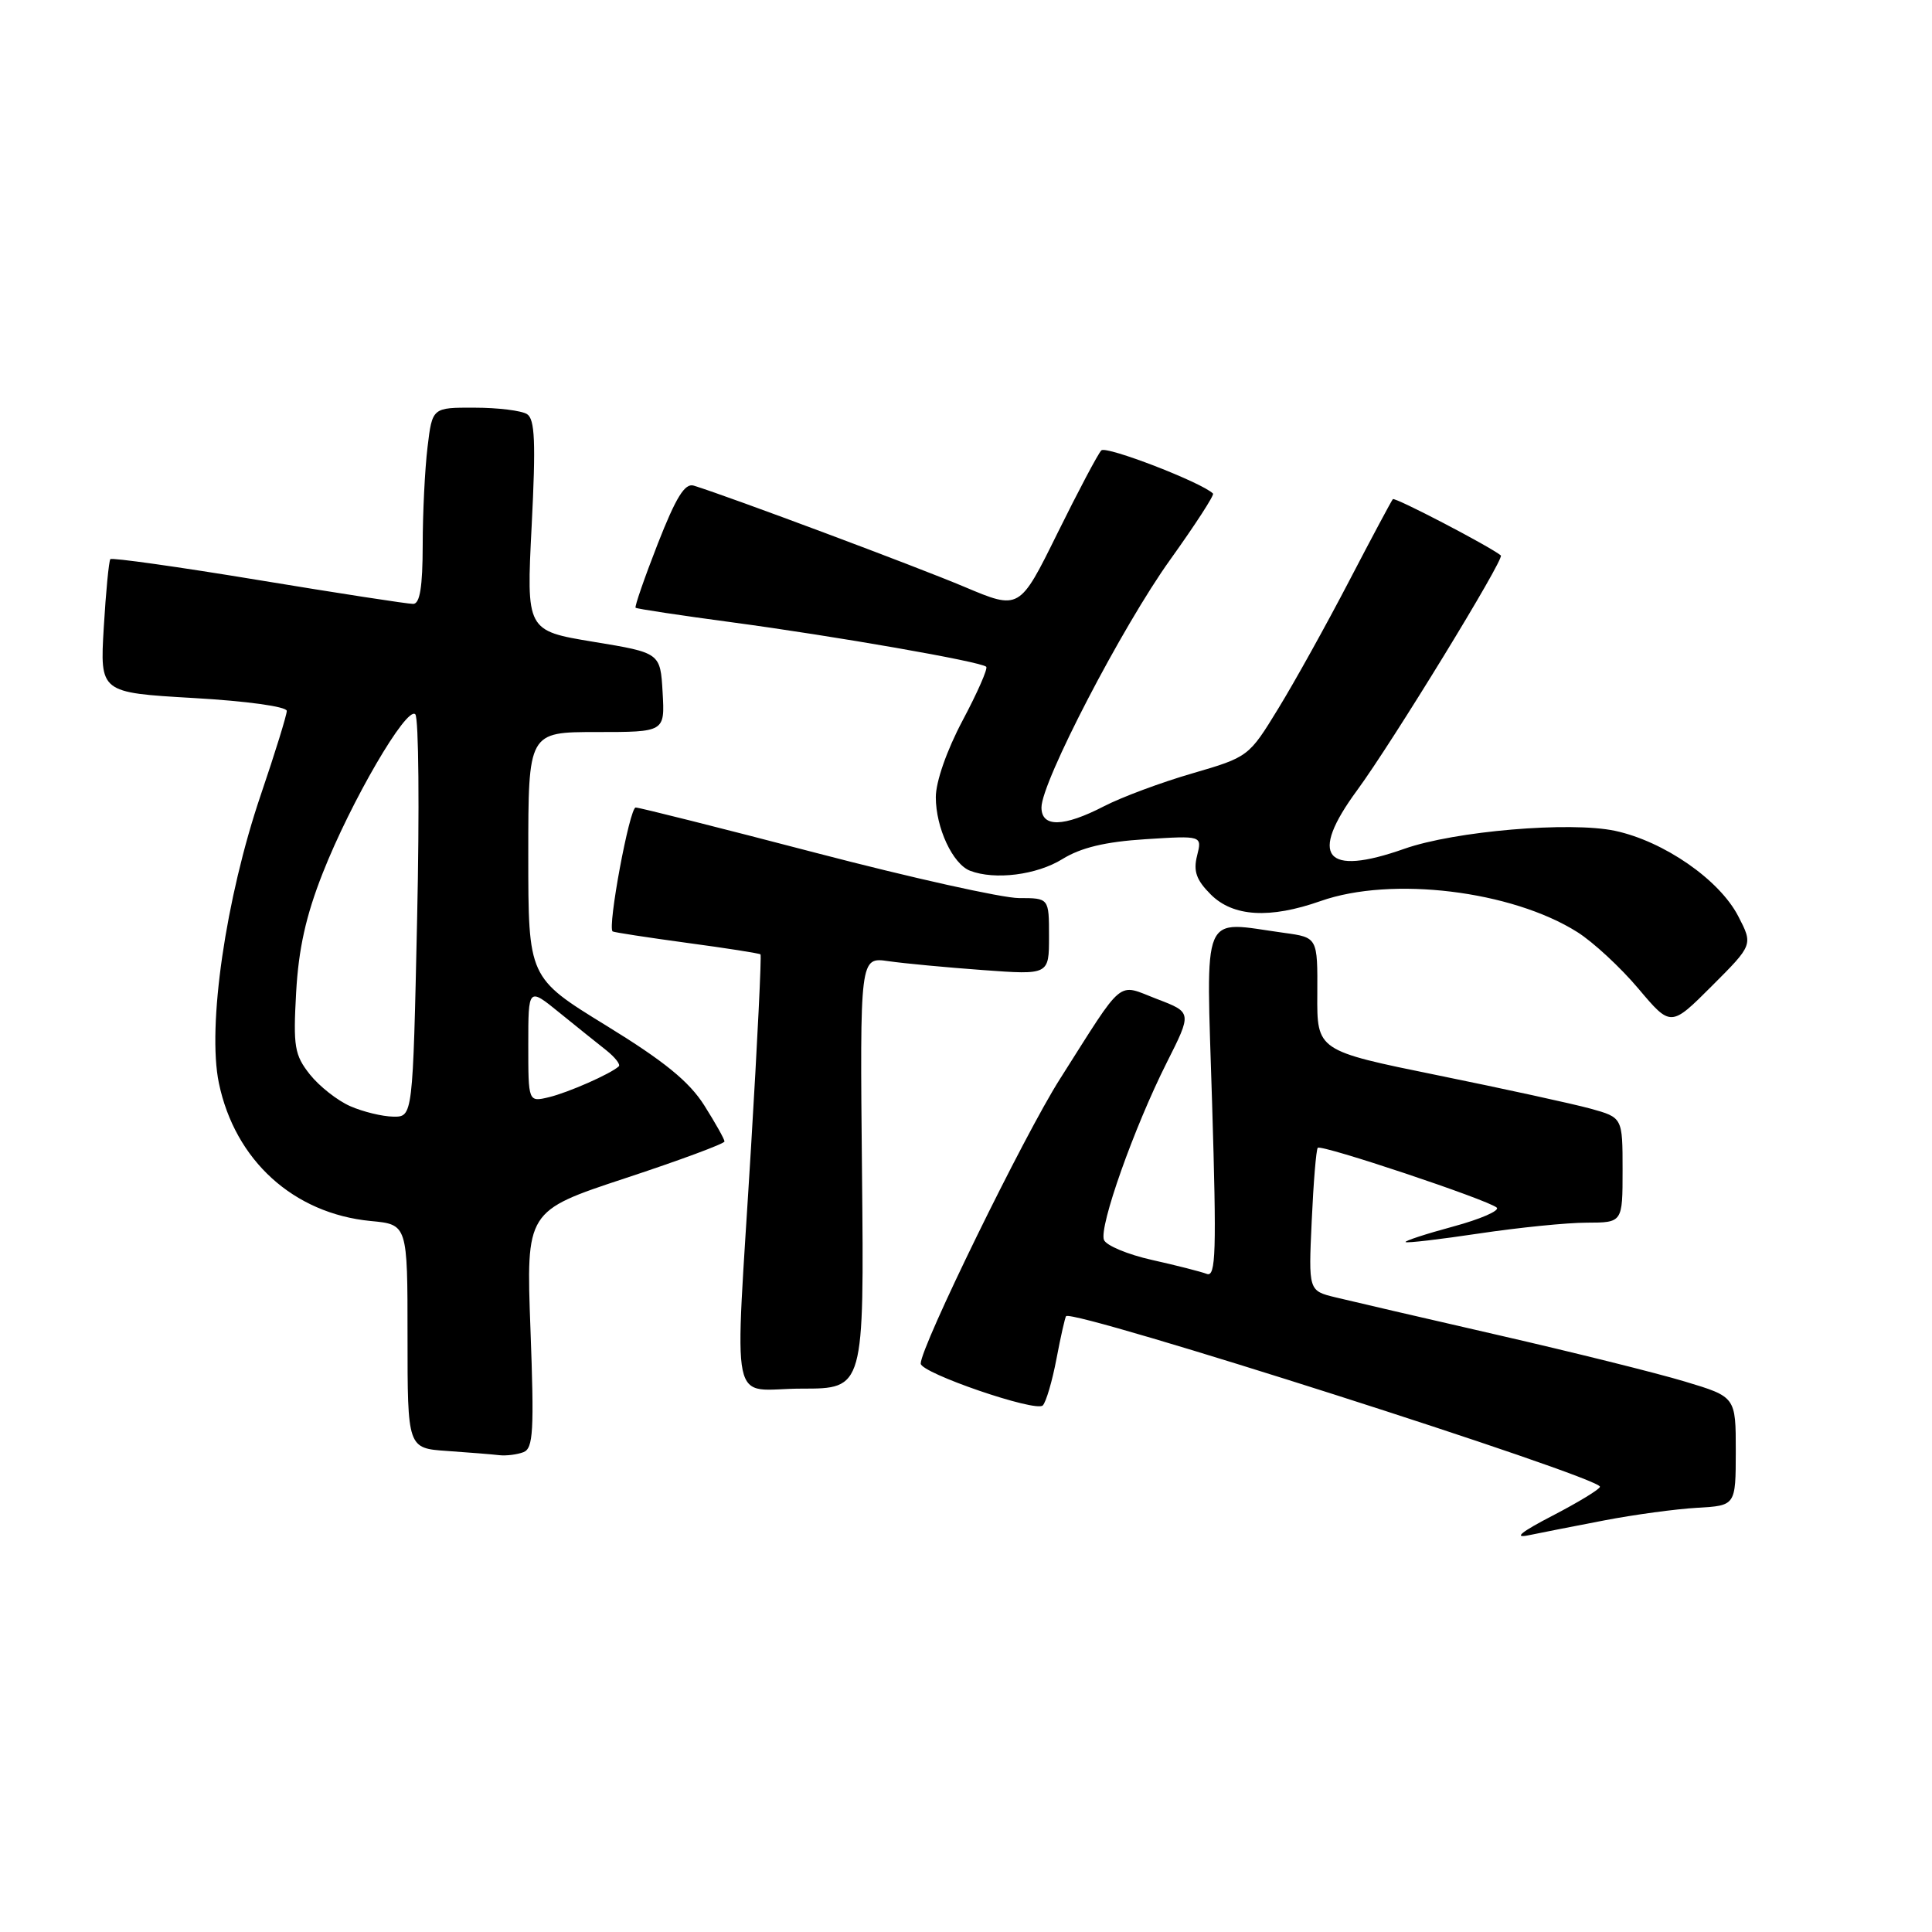 <?xml version="1.0" encoding="UTF-8" standalone="no"?>
<!DOCTYPE svg PUBLIC "-//W3C//DTD SVG 1.1//EN" "http://www.w3.org/Graphics/SVG/1.1/DTD/svg11.dtd" >
<svg xmlns="http://www.w3.org/2000/svg" xmlns:xlink="http://www.w3.org/1999/xlink" version="1.1" viewBox="0 0 256 256">
 <g >
 <path fill="currentColor"
d=" M 212.63 201.45 C 216.55 200.70 222.06 199.95 224.88 199.79 C 229.99 199.50 229.99 199.50 230.00 192.30 C 230.00 185.09 230.00 185.09 223.25 183.06 C 219.54 181.94 208.40 179.17 198.50 176.90 C 188.60 174.63 178.90 172.38 176.94 171.90 C 173.38 171.03 173.38 171.03 173.81 161.76 C 174.04 156.67 174.40 152.32 174.61 152.09 C 175.06 151.60 197.15 158.98 198.32 160.01 C 198.77 160.41 196.18 161.54 192.56 162.52 C 188.93 163.50 186.10 164.43 186.25 164.58 C 186.40 164.74 190.80 164.22 196.01 163.44 C 201.23 162.66 207.64 162.01 210.25 162.01 C 215.00 162.00 215.00 162.00 215.00 155.04 C 215.00 148.08 215.00 148.08 210.75 146.90 C 208.41 146.26 199.30 144.27 190.50 142.48 C 174.50 139.22 174.50 139.22 174.55 131.72 C 174.59 124.22 174.59 124.22 170.16 123.61 C 158.98 122.08 159.82 120.09 160.61 146.17 C 161.21 165.89 161.11 169.26 159.91 168.80 C 159.13 168.50 155.87 167.67 152.65 166.95 C 149.43 166.23 146.56 165.03 146.28 164.29 C 145.61 162.55 150.26 149.43 154.59 140.82 C 157.95 134.15 157.95 134.15 153.32 132.38 C 147.92 130.31 149.12 129.32 140.43 143.00 C 135.68 150.47 122.00 178.44 122.00 180.68 C 122.00 181.93 137.24 187.16 138.17 186.23 C 138.61 185.79 139.43 183.00 139.99 180.04 C 140.55 177.08 141.13 174.54 141.26 174.40 C 142.25 173.42 212.00 195.70 212.00 197.00 C 212.00 197.32 209.19 199.03 205.75 200.82 C 201.59 202.97 200.50 203.85 202.50 203.44 C 204.15 203.10 208.71 202.20 212.63 201.45 Z  M 69.36 192.42 C 70.66 191.92 70.79 189.62 70.29 176.15 C 69.71 160.46 69.71 160.46 82.85 156.12 C 90.08 153.74 96.00 151.54 96.00 151.25 C 96.00 150.95 94.79 148.80 93.32 146.47 C 91.32 143.31 88.01 140.61 80.32 135.89 C 70.00 129.55 70.00 129.55 70.00 113.27 C 70.00 97.00 70.00 97.00 79.05 97.00 C 88.10 97.00 88.10 97.00 87.80 91.75 C 87.50 86.50 87.50 86.50 78.62 85.04 C 69.74 83.57 69.74 83.57 70.45 69.64 C 71.01 58.56 70.88 55.54 69.83 54.87 C 69.10 54.41 65.98 54.02 62.89 54.02 C 57.28 54.00 57.28 54.00 56.65 59.25 C 56.30 62.14 56.01 67.99 56.01 72.25 C 56.00 77.77 55.64 80.01 54.75 80.02 C 54.06 80.03 44.83 78.61 34.24 76.86 C 23.65 75.11 14.82 73.87 14.62 74.09 C 14.43 74.32 14.03 78.39 13.75 83.14 C 13.24 91.77 13.24 91.77 25.62 92.49 C 32.68 92.89 38.00 93.63 38.00 94.20 C 38.00 94.74 36.45 99.76 34.55 105.34 C 29.91 119.01 27.44 135.99 29.00 143.50 C 31.13 153.75 38.88 160.80 49.12 161.79 C 54.00 162.25 54.00 162.25 54.00 177.07 C 54.00 191.90 54.00 191.90 59.25 192.26 C 62.14 192.46 65.25 192.71 66.17 192.82 C 67.09 192.92 68.52 192.74 69.36 192.42 Z  M 114.22 155.41 C 113.94 126.81 113.94 126.81 117.72 127.36 C 119.80 127.66 125.44 128.19 130.25 128.54 C 139.00 129.18 139.00 129.18 139.00 124.09 C 139.00 119.00 139.00 119.00 135.02 119.00 C 132.83 119.00 120.71 116.30 108.08 113.00 C 95.45 109.70 84.72 107.00 84.23 107.00 C 83.42 107.00 80.46 122.92 81.18 123.42 C 81.36 123.54 85.78 124.22 91.00 124.93 C 96.22 125.63 100.62 126.32 100.77 126.46 C 100.92 126.60 100.36 138.07 99.52 151.95 C 97.34 188.09 96.48 184.00 106.25 184.00 C 114.50 184.00 114.50 184.00 114.22 155.41 Z  M 230.32 121.39 C 227.82 116.56 220.48 111.48 214.01 110.09 C 208.05 108.82 192.75 110.12 186.08 112.47 C 175.54 116.19 173.37 113.49 179.83 104.71 C 184.47 98.39 199.39 74.03 198.87 73.60 C 197.46 72.43 184.83 65.84 184.56 66.14 C 184.38 66.34 181.77 71.22 178.76 77.00 C 175.75 82.78 171.53 90.38 169.37 93.90 C 165.48 100.26 165.42 100.31 157.98 102.48 C 153.87 103.67 148.61 105.63 146.29 106.83 C 140.91 109.61 138.00 109.66 138.00 106.99 C 138.00 103.62 148.71 83.00 155.08 74.13 C 158.38 69.52 160.93 65.59 160.73 65.40 C 159.28 63.94 146.57 59.03 145.93 59.68 C 145.49 60.13 142.87 65.08 140.11 70.67 C 135.09 80.84 135.09 80.84 127.79 77.76 C 121.52 75.11 96.58 65.78 91.93 64.35 C 90.75 63.98 89.58 65.87 87.15 72.07 C 85.39 76.58 84.07 80.39 84.22 80.53 C 84.37 80.67 90.12 81.54 97.00 82.46 C 110.58 84.28 130.01 87.67 130.68 88.35 C 130.92 88.58 129.51 91.79 127.55 95.47 C 125.45 99.43 124.00 103.58 124.00 105.63 C 124.00 109.69 126.24 114.49 128.54 115.38 C 131.83 116.64 137.36 115.94 140.76 113.84 C 143.23 112.31 146.45 111.54 151.77 111.20 C 159.29 110.72 159.29 110.72 158.62 113.38 C 158.10 115.44 158.52 116.61 160.43 118.52 C 163.39 121.48 168.24 121.77 175.00 119.39 C 184.39 116.08 200.30 118.01 209.01 123.51 C 211.09 124.82 214.73 128.19 217.09 130.99 C 221.39 136.09 221.39 136.09 226.84 130.64 C 232.29 125.19 232.29 125.19 230.32 121.39 Z  M 46.42 146.58 C 44.72 145.84 42.31 143.94 41.06 142.37 C 39.02 139.79 38.84 138.68 39.24 131.50 C 39.56 125.73 40.54 121.33 42.75 115.72 C 46.49 106.21 53.90 93.49 55.03 94.65 C 55.48 95.12 55.59 107.31 55.27 121.75 C 54.70 148.00 54.70 148.00 52.10 147.96 C 50.67 147.94 48.11 147.32 46.42 146.58 Z  M 70.00 138.44 C 70.00 130.83 70.00 130.83 74.11 134.17 C 76.37 136.00 79.18 138.26 80.35 139.18 C 81.51 140.11 82.25 141.06 81.99 141.30 C 80.88 142.31 75.31 144.76 72.75 145.38 C 70.00 146.04 70.00 146.04 70.00 138.44 Z "/>
</g>
</svg>